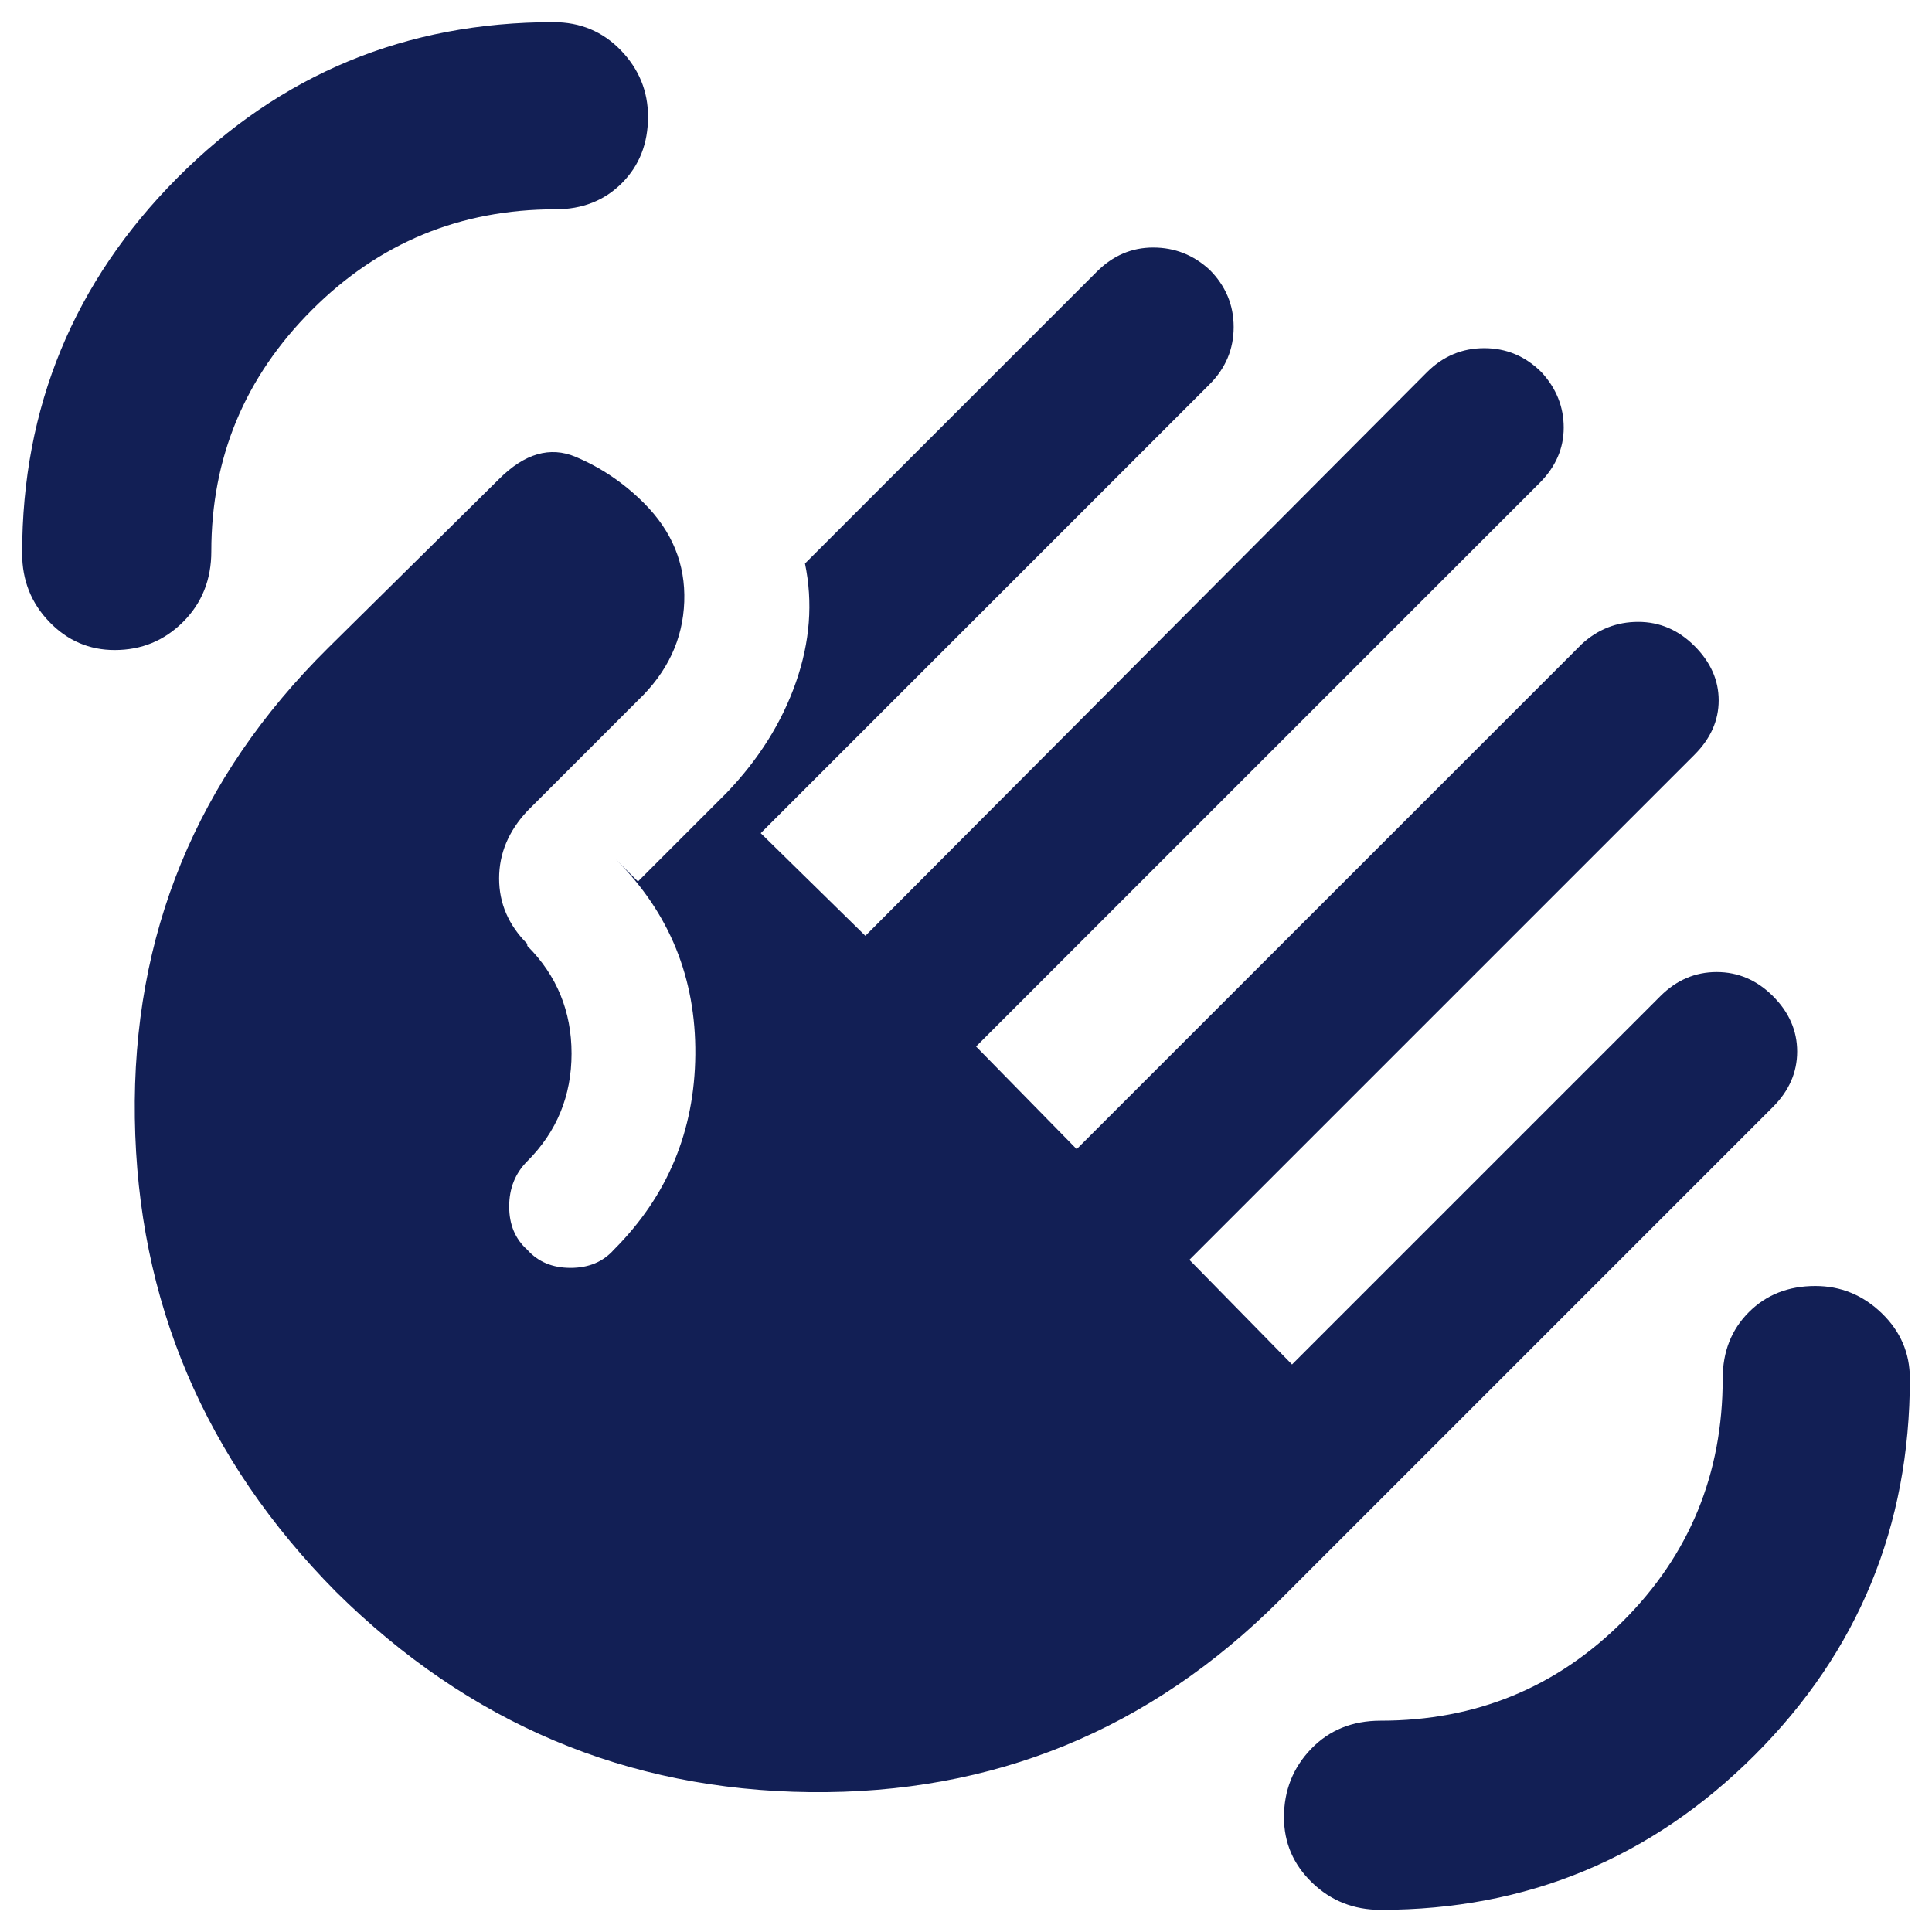 <svg xmlns="http://www.w3.org/2000/svg" height="48" viewBox="0 -960 960 960" width="48">
    <path fill="#121f55"
        d="M686-11q-20 0-34-13.5T638-57q0-20 13.5-34t34.5-14q71 0 120.5-49.5T856-275q0-20 13-33t33-13q19 0 33 13.5t14 32.5q0 110-77 187T686-11ZM57-637q-19 0-32.5-14T11-685q0-109 77-186.5T275-949q20 0 33.5 14t13.5 33q0 20-13 33t-33 13q-71 0-121 50t-50 120q0 21-14 35t-34 14Zm110 468Q69-268 67-404.5T163-638l85-84q19-19 38-11t34 23q21 21 20 49t-23 49l-55 55q-14 15-14 33.5t14 32.5v1q22 22 22 53.5T262-383q-9 9-9 22.5t9 21.5q8 9 21.5 9t21.5-9q40-40 40.5-97T306-533l11 11 44-44q24-25 34.5-55t4.5-59l145-145q12-12 28-12t28 11q12 12 12 28.5T601-769L378-546l52 51 279-280q12-12 28.5-12t28.5 12q11 12 11 27.5T765-720L485-440l50 51 251-251q12-11 28-11t28 12q12 12 12 27t-12 27L591-334l51 52 183-183q12-12 28-12t28 12q12 12 12 27.5T881-410L636-165q-97 97-233.5 95.5T167-169Z" />
</svg>